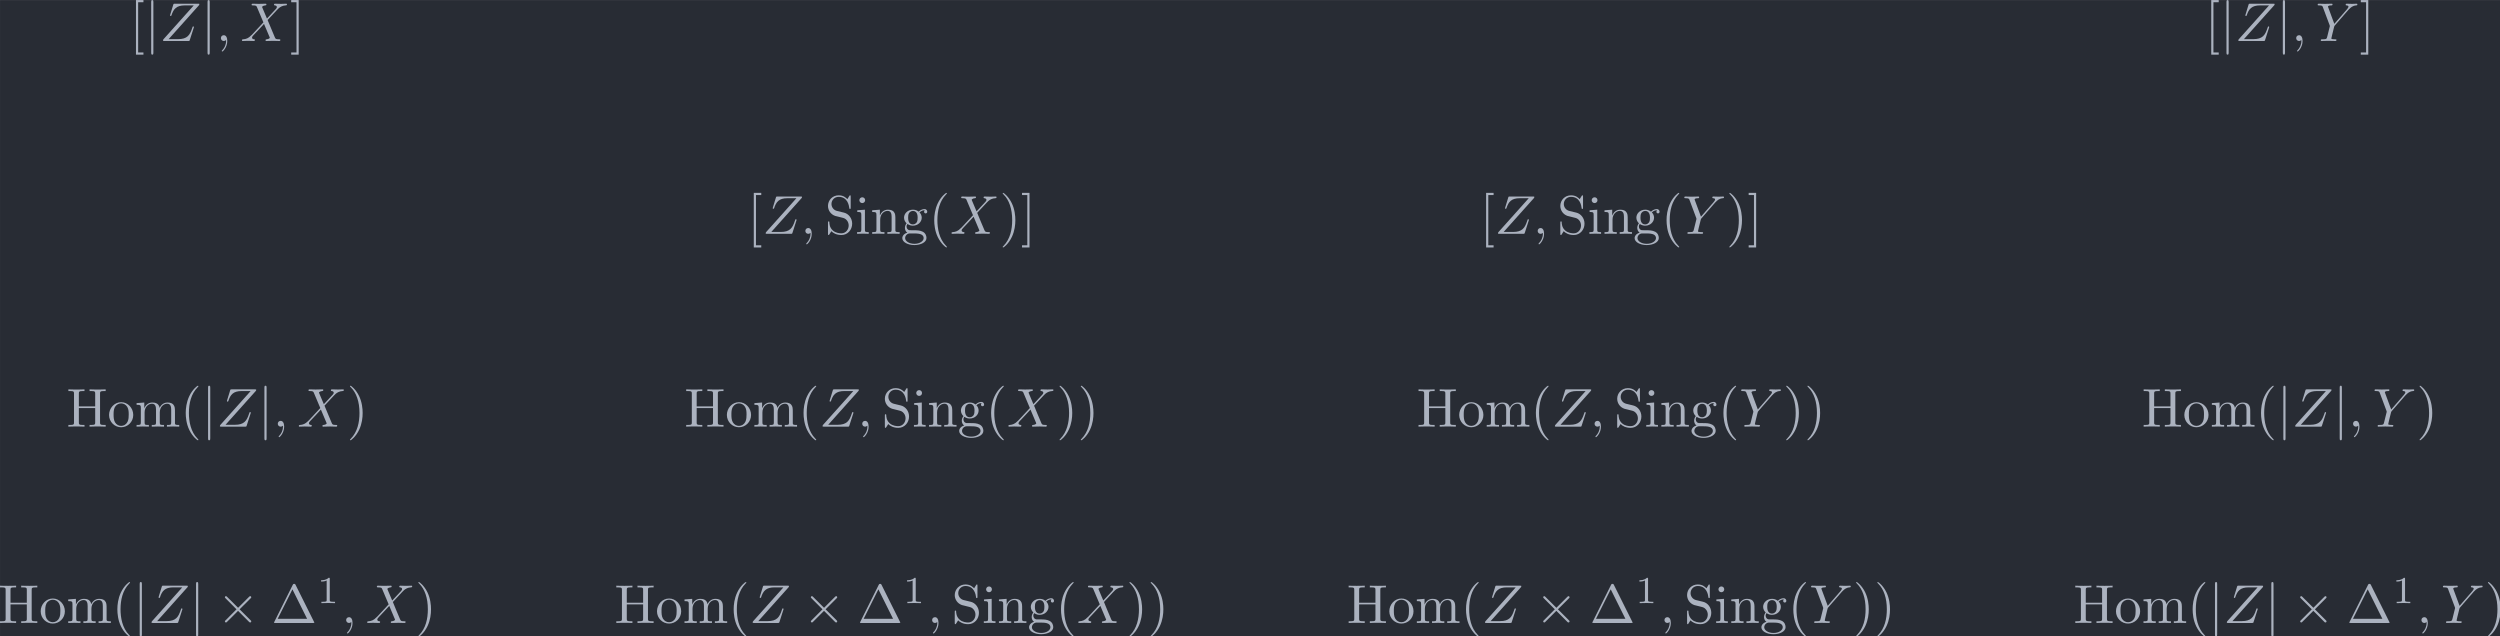 <?xml version='1.0' encoding='UTF-8'?>
<!-- This file was generated by dvisvgm 3.4.1 -->
<svg version='1.1' xmlns='http://www.w3.org/2000/svg' xmlns:xlink='http://www.w3.org/1999/xlink' width='531.848pt' height='135.391pt' viewBox='6.461 37.244 531.848 135.391'>
<defs>
<path id='g3-49' d='M2.336-4.435C2.336-4.624 2.322-4.631 2.127-4.631C1.681-4.191 1.046-4.184 .76-4.184V-3.933C.928-3.933 1.388-3.933 1.771-4.129V-.572C1.771-.342 1.771-.251 1.074-.251H.809V0C.934-.007 1.792-.028 2.05-.028C2.267-.028 3.145-.007 3.299 0V-.251H3.034C2.336-.251 2.336-.342 2.336-.572V-4.435Z'/>
<path id='g1-59' d='M2.022-.01C2.022-.667 1.773-1.056 1.385-1.056C1.056-1.056 .857-.807 .857-.528C.857-.259 1.056 0 1.385 0C1.504 0 1.634-.04 1.733-.13C1.763-.149 1.773-.159 1.783-.159S1.803-.149 1.803-.01C1.803 .727 1.455 1.325 1.126 1.654C1.016 1.763 1.016 1.783 1.016 1.813C1.016 1.883 1.066 1.923 1.116 1.923C1.225 1.923 2.022 1.156 2.022-.01Z'/>
<path id='g1-88' d='M4.832-4.095L3.995-6.077C3.965-6.157 3.945-6.197 3.945-6.207C3.945-6.267 4.115-6.456 4.533-6.496C4.633-6.506 4.732-6.516 4.732-6.685C4.732-6.804 4.613-6.804 4.583-6.804C4.174-6.804 3.746-6.775 3.328-6.775C3.078-6.775 2.461-6.804 2.212-6.804C2.152-6.804 2.032-6.804 2.032-6.605C2.032-6.496 2.132-6.496 2.262-6.496C2.859-6.496 2.919-6.396 3.009-6.177L4.184-3.397L2.082-1.136L1.953-1.026C1.465-.498 .996-.339 .488-.309C.359-.299 .269-.299 .269-.11C.269-.1 .269 0 .399 0C.697 0 1.026-.03 1.335-.03C1.704-.03 2.092 0 2.451 0C2.511 0 2.63 0 2.63-.199C2.63-.299 2.531-.309 2.511-.309C2.421-.319 2.112-.339 2.112-.618C2.112-.777 2.262-.936 2.381-1.066L3.397-2.142L4.294-3.118L5.3-.737C5.34-.628 5.35-.618 5.35-.598C5.35-.518 5.161-.349 4.772-.309C4.663-.299 4.573-.289 4.573-.12C4.573 0 4.682 0 4.722 0C5.001 0 5.699-.03 5.978-.03C6.227-.03 6.834 0 7.083 0C7.153 0 7.273 0 7.273-.189C7.273-.309 7.173-.309 7.093-.309C6.426-.319 6.406-.349 6.237-.747C5.848-1.674 5.181-3.228 4.951-3.826C5.629-4.523 6.675-5.709 6.994-5.988C7.283-6.227 7.661-6.466 8.259-6.496C8.389-6.506 8.478-6.506 8.478-6.695C8.478-6.705 8.478-6.804 8.349-6.804C8.05-6.804 7.721-6.775 7.412-6.775C7.044-6.775 6.665-6.804 6.306-6.804C6.247-6.804 6.117-6.804 6.117-6.605C6.117-6.535 6.167-6.506 6.237-6.496C6.326-6.486 6.635-6.466 6.635-6.187C6.635-6.047 6.526-5.918 6.446-5.828L4.832-4.095Z'/>
<path id='g1-89' d='M5.948-5.669L6.087-5.808C6.386-6.107 6.715-6.446 7.392-6.496C7.502-6.506 7.592-6.506 7.592-6.685C7.592-6.765 7.542-6.804 7.462-6.804C7.203-6.804 6.914-6.775 6.645-6.775C6.316-6.775 5.968-6.804 5.649-6.804C5.589-6.804 5.46-6.804 5.46-6.615C5.46-6.506 5.559-6.496 5.609-6.496C5.679-6.496 5.968-6.476 5.968-6.267C5.968-6.097 5.738-5.838 5.699-5.788L3.387-3.128L2.291-6.087C2.232-6.227 2.232-6.247 2.232-6.257C2.232-6.496 2.72-6.496 2.819-6.496C2.959-6.496 3.059-6.496 3.059-6.695C3.059-6.804 2.939-6.804 2.909-6.804C2.63-6.804 1.933-6.775 1.654-6.775C1.405-6.775 .787-6.804 .538-6.804C.478-6.804 .349-6.804 .349-6.605C.349-6.496 .448-6.496 .578-6.496C1.176-6.496 1.215-6.406 1.305-6.157L2.531-2.879C2.54-2.849 2.57-2.74 2.57-2.71S2.172-1.076 2.122-.897C1.993-.349 1.983-.319 1.186-.309C.996-.309 .917-.309 .917-.11C.917 0 1.036 0 1.056 0C1.335 0 2.032-.03 2.311-.03S3.308 0 3.587 0C3.656 0 3.776 0 3.776-.199C3.776-.309 3.686-.309 3.497-.309C3.477-.309 3.288-.309 3.118-.329C2.909-.349 2.849-.369 2.849-.488C2.849-.558 2.939-.907 2.989-1.116L3.337-2.521C3.387-2.71 3.397-2.74 3.477-2.829L5.948-5.669Z'/>
<path id='g1-90' d='M7.173-6.565C7.183-6.605 7.203-6.655 7.203-6.715C7.203-6.804 7.153-6.804 6.954-6.804H2.75C2.511-6.804 2.501-6.795 2.441-6.605L1.893-4.812C1.873-4.762 1.863-4.692 1.863-4.672C1.863-4.663 1.863-4.563 1.983-4.563C2.072-4.563 2.092-4.633 2.112-4.663C2.491-5.838 3.009-6.496 4.563-6.496H6.187L.618-.269C.618-.259 .578-.12 .578-.09C.578 0 .648 0 .827 0H5.161C5.4 0 5.41-.01 5.469-.199L6.177-2.401C6.187-2.441 6.217-2.511 6.217-2.55C6.217-2.6 6.177-2.66 6.087-2.66S5.988-2.62 5.918-2.411C5.479-1.056 5.001-.339 3.308-.339H1.604L7.173-6.565Z'/>
<path id='g0-2' d='M3.875-2.77L1.883-4.752C1.763-4.872 1.743-4.892 1.664-4.892C1.564-4.892 1.465-4.802 1.465-4.692C1.465-4.623 1.484-4.603 1.594-4.493L3.587-2.491L1.594-.488C1.484-.379 1.465-.359 1.465-.289C1.465-.179 1.564-.09 1.664-.09C1.743-.09 1.763-.11 1.883-.229L3.866-2.212L5.928-.149C5.948-.139 6.017-.09 6.077-.09C6.197-.09 6.276-.179 6.276-.289C6.276-.309 6.276-.349 6.247-.399C6.237-.418 4.653-1.983 4.154-2.491L5.978-4.314C6.027-4.374 6.177-4.503 6.227-4.563C6.237-4.583 6.276-4.623 6.276-4.692C6.276-4.802 6.197-4.892 6.077-4.892C5.998-4.892 5.958-4.852 5.848-4.742L3.875-2.77Z'/>
<path id='g0-106' d='M1.584-7.113C1.584-7.293 1.584-7.472 1.385-7.472S1.186-7.293 1.186-7.113V2.132C1.186 2.311 1.186 2.491 1.385 2.491S1.584 2.311 1.584 2.132V-7.113Z'/>
<path id='g2-1' d='M4.403-6.954C4.334-7.083 4.314-7.133 4.144-7.133S3.955-7.083 3.885-6.954L.518-.199C.468-.11 .468-.09 .468-.08C.468 0 .528 0 .687 0H7.601C7.761 0 7.821 0 7.821-.08C7.821-.09 7.821-.11 7.771-.199L4.403-6.954ZM3.826-6.137L6.506-.757H1.136L3.826-6.137Z'/>
<path id='g2-40' d='M3.298 2.391C3.298 2.361 3.298 2.341 3.128 2.172C1.883 .917 1.564-.966 1.564-2.491C1.564-4.224 1.943-5.958 3.168-7.203C3.298-7.323 3.298-7.342 3.298-7.372C3.298-7.442 3.258-7.472 3.198-7.472C3.098-7.472 2.202-6.795 1.614-5.529C1.106-4.433 .986-3.328 .986-2.491C.986-1.714 1.096-.508 1.644 .618C2.242 1.843 3.098 2.491 3.198 2.491C3.258 2.491 3.298 2.461 3.298 2.391Z'/>
<path id='g2-41' d='M2.879-2.491C2.879-3.268 2.77-4.473 2.222-5.599C1.624-6.824 .767-7.472 .667-7.472C.608-7.472 .568-7.432 .568-7.372C.568-7.342 .568-7.323 .757-7.143C1.733-6.157 2.301-4.573 2.301-2.491C2.301-.787 1.933 .966 .697 2.222C.568 2.341 .568 2.361 .568 2.391C.568 2.451 .608 2.491 .667 2.491C.767 2.491 1.664 1.813 2.252 .548C2.76-.548 2.879-1.654 2.879-2.491Z'/>
<path id='g2-72' d='M6.107-6.027C6.107-6.386 6.127-6.496 6.894-6.496H7.133V-6.804C6.785-6.775 6.047-6.775 5.669-6.775S4.543-6.775 4.194-6.804V-6.496H4.433C5.2-6.496 5.22-6.386 5.22-6.027V-3.696H2.242V-6.027C2.242-6.386 2.262-6.496 3.029-6.496H3.268V-6.804C2.919-6.775 2.182-6.775 1.803-6.775S.677-6.775 .329-6.804V-6.496H.568C1.335-6.496 1.355-6.386 1.355-6.027V-.777C1.355-.418 1.335-.309 .568-.309H.329V0C.677-.03 1.415-.03 1.793-.03S2.919-.03 3.268 0V-.309H3.029C2.262-.309 2.242-.418 2.242-.777V-3.387H5.22V-.777C5.22-.418 5.2-.309 4.433-.309H4.194V0C4.543-.03 5.28-.03 5.659-.03S6.785-.03 7.133 0V-.309H6.894C6.127-.309 6.107-.418 6.107-.777V-6.027Z'/>
<path id='g2-83' d='M3.477-3.866L2.202-4.174C1.584-4.324 1.196-4.862 1.196-5.44C1.196-6.137 1.733-6.745 2.511-6.745C4.174-6.745 4.394-5.111 4.453-4.663C4.463-4.603 4.463-4.543 4.573-4.543C4.702-4.543 4.702-4.593 4.702-4.782V-6.785C4.702-6.954 4.702-7.024 4.593-7.024C4.523-7.024 4.513-7.014 4.443-6.894L4.095-6.326C3.796-6.615 3.387-7.024 2.501-7.024C1.395-7.024 .558-6.147 .558-5.091C.558-4.264 1.086-3.537 1.863-3.268C1.973-3.228 2.481-3.108 3.178-2.939C3.447-2.869 3.746-2.8 4.025-2.431C4.234-2.172 4.334-1.843 4.334-1.514C4.334-.807 3.836-.09 2.999-.09C2.71-.09 1.953-.139 1.425-.628C.847-1.166 .817-1.803 .807-2.162C.797-2.262 .717-2.262 .687-2.262C.558-2.262 .558-2.192 .558-2.012V-.02C.558 .149 .558 .219 .667 .219C.737 .219 .747 .199 .817 .09C.817 .08 .847 .05 1.176-.478C1.484-.139 2.122 .219 3.009 .219C4.174 .219 4.971-.757 4.971-1.853C4.971-2.849 4.314-3.666 3.477-3.866Z'/>
<path id='g2-91' d='M2.54 2.491V2.092H1.574V-7.073H2.54V-7.472H1.176V2.491H2.54Z'/>
<path id='g2-93' d='M1.584-7.472H.219V-7.073H1.186V2.092H.219V2.491H1.584V-7.472Z'/>
<path id='g2-103' d='M2.212-1.714C1.345-1.714 1.345-2.71 1.345-2.939C1.345-3.208 1.355-3.527 1.504-3.776C1.584-3.895 1.813-4.174 2.212-4.174C3.078-4.174 3.078-3.178 3.078-2.949C3.078-2.68 3.068-2.361 2.919-2.112C2.839-1.993 2.61-1.714 2.212-1.714ZM1.056-1.325C1.056-1.365 1.056-1.594 1.225-1.793C1.614-1.514 2.022-1.484 2.212-1.484C3.138-1.484 3.826-2.172 3.826-2.939C3.826-3.308 3.666-3.676 3.417-3.905C3.776-4.244 4.134-4.294 4.314-4.294C4.334-4.294 4.384-4.294 4.413-4.284C4.304-4.244 4.254-4.134 4.254-4.015C4.254-3.846 4.384-3.726 4.543-3.726C4.643-3.726 4.832-3.796 4.832-4.025C4.832-4.194 4.712-4.513 4.324-4.513C4.125-4.513 3.686-4.453 3.268-4.045C2.849-4.374 2.431-4.403 2.212-4.403C1.285-4.403 .598-3.716 .598-2.949C.598-2.511 .817-2.132 1.066-1.923C.936-1.773 .757-1.445 .757-1.096C.757-.787 .887-.408 1.196-.209C.598-.04 .279 .389 .279 .787C.279 1.504 1.265 2.052 2.481 2.052C3.656 2.052 4.692 1.544 4.692 .767C4.692 .418 4.553-.09 4.045-.369C3.517-.648 2.939-.648 2.331-.648C2.082-.648 1.654-.648 1.584-.658C1.265-.697 1.056-1.006 1.056-1.325ZM2.491 1.823C1.484 1.823 .797 1.315 .797 .787C.797 .329 1.176-.04 1.614-.07H2.202C3.059-.07 4.174-.07 4.174 .787C4.174 1.325 3.467 1.823 2.491 1.823Z'/>
<path id='g2-105' d='M1.763-4.403L.369-4.294V-3.985C1.016-3.985 1.106-3.925 1.106-3.437V-.757C1.106-.309 .996-.309 .329-.309V0C.648-.01 1.186-.03 1.425-.03C1.773-.03 2.122-.01 2.461 0V-.309C1.803-.309 1.763-.359 1.763-.747V-4.403ZM1.803-6.137C1.803-6.456 1.554-6.665 1.275-6.665C.966-6.665 .747-6.396 .747-6.137C.747-5.868 .966-5.609 1.275-5.609C1.554-5.609 1.803-5.818 1.803-6.137Z'/>
<path id='g2-109' d='M1.096-3.427V-.757C1.096-.309 .986-.309 .319-.309V0C.667-.01 1.176-.03 1.445-.03C1.704-.03 2.222-.01 2.56 0V-.309C1.893-.309 1.783-.309 1.783-.757V-2.59C1.783-3.626 2.491-4.184 3.128-4.184C3.756-4.184 3.866-3.646 3.866-3.078V-.757C3.866-.309 3.756-.309 3.088-.309V0C3.437-.01 3.945-.03 4.214-.03C4.473-.03 4.991-.01 5.33 0V-.309C4.663-.309 4.553-.309 4.553-.757V-2.59C4.553-3.626 5.26-4.184 5.898-4.184C6.526-4.184 6.635-3.646 6.635-3.078V-.757C6.635-.309 6.526-.309 5.858-.309V0C6.207-.01 6.715-.03 6.984-.03C7.243-.03 7.761-.01 8.1 0V-.309C7.582-.309 7.333-.309 7.323-.608V-2.511C7.323-3.367 7.323-3.676 7.014-4.035C6.874-4.204 6.545-4.403 5.968-4.403C5.131-4.403 4.692-3.806 4.523-3.427C4.384-4.294 3.646-4.403 3.198-4.403C2.471-4.403 2.002-3.975 1.724-3.357V-4.403L.319-4.294V-3.985C1.016-3.985 1.096-3.915 1.096-3.427Z'/>
<path id='g2-110' d='M1.096-3.427V-.757C1.096-.309 .986-.309 .319-.309V0C.667-.01 1.176-.03 1.445-.03C1.704-.03 2.222-.01 2.56 0V-.309C1.893-.309 1.783-.309 1.783-.757V-2.59C1.783-3.626 2.491-4.184 3.128-4.184C3.756-4.184 3.866-3.646 3.866-3.078V-.757C3.866-.309 3.756-.309 3.088-.309V0C3.437-.01 3.945-.03 4.214-.03C4.473-.03 4.991-.01 5.33 0V-.309C4.812-.309 4.563-.309 4.553-.608V-2.511C4.553-3.367 4.553-3.676 4.244-4.035C4.105-4.204 3.776-4.403 3.198-4.403C2.471-4.403 2.002-3.975 1.724-3.357V-4.403L.319-4.294V-3.985C1.016-3.985 1.096-3.915 1.096-3.427Z'/>
<path id='g2-111' d='M4.692-2.132C4.692-3.407 3.696-4.463 2.491-4.463C1.245-4.463 .279-3.377 .279-2.132C.279-.847 1.315 .11 2.481 .11C3.686 .11 4.692-.867 4.692-2.132ZM2.491-.139C2.062-.139 1.624-.349 1.355-.807C1.106-1.245 1.106-1.853 1.106-2.212C1.106-2.6 1.106-3.138 1.345-3.577C1.614-4.035 2.082-4.244 2.481-4.244C2.919-4.244 3.347-4.025 3.606-3.597S3.866-2.59 3.866-2.212C3.866-1.853 3.866-1.315 3.646-.877C3.427-.428 2.989-.139 2.491-.139Z'/>
</defs>
<g id='page1' transform='matrix(1.166 0 0 1.166 0 0)'>
<rect x='5.543' y='31.949' width='456.242' height='116.144' fill='#282c34'/>
<g fill='#abb2bf' transform='matrix(1 0 0 1 -249.098 70.683)'>
<use x='278.271' y='-31.261' xlink:href='#g2-91'/>
<use x='281.038' y='-31.261' xlink:href='#g0-106'/>
<use x='283.805' y='-31.261' xlink:href='#g1-90'/>
<use x='291.319' y='-31.261' xlink:href='#g0-106'/>
<use x='294.086' y='-31.261' xlink:href='#g1-59'/>
<use x='298.514' y='-31.261' xlink:href='#g1-88'/>
<use x='307.55' y='-31.261' xlink:href='#g2-93'/>
</g>
<g fill='#abb2bf' transform='matrix(1 0 0 1 -248.579 70.683)'>
<use x='656.391' y='-31.261' xlink:href='#g2-91'/>
<use x='659.159' y='-31.261' xlink:href='#g0-106'/>
<use x='661.926' y='-31.261' xlink:href='#g1-90'/>
<use x='669.44' y='-31.261' xlink:href='#g0-106'/>
<use x='672.207' y='-31.261' xlink:href='#g1-59'/>
<use x='676.635' y='-31.261' xlink:href='#g1-89'/>
<use x='684.633' y='-31.261' xlink:href='#g2-93'/>
</g>
<g fill='#abb2bf' transform='matrix(1 0 0 1 -259.406 70.682)'>
<use x='401.301' y='3.92' xlink:href='#g2-91'/>
<use x='404.069' y='3.92' xlink:href='#g1-90'/>
<use x='411.029' y='3.92' xlink:href='#g1-59'/>
<use x='415.456' y='3.92' xlink:href='#g2-83'/>
<use x='420.991' y='3.92' xlink:href='#g2-105'/>
<use x='423.759' y='3.92' xlink:href='#g2-110'/>
<use x='429.294' y='3.92' xlink:href='#g2-103'/>
<use x='434.413' y='3.92' xlink:href='#g2-40'/>
<use x='438.288' y='3.92' xlink:href='#g1-88'/>
<use x='447.323' y='3.92' xlink:href='#g2-41'/>
<use x='451.198' y='3.92' xlink:href='#g2-93'/>
</g>
<g fill='#abb2bf' transform='matrix(1 0 0 1 -258.888 70.682)'>
<use x='534.398' y='3.92' xlink:href='#g2-91'/>
<use x='537.166' y='3.92' xlink:href='#g1-90'/>
<use x='544.126' y='3.92' xlink:href='#g1-59'/>
<use x='548.554' y='3.92' xlink:href='#g2-83'/>
<use x='554.088' y='3.92' xlink:href='#g2-105'/>
<use x='556.856' y='3.92' xlink:href='#g2-110'/>
<use x='562.391' y='3.92' xlink:href='#g2-103'/>
<use x='567.51' y='3.92' xlink:href='#g2-40'/>
<use x='571.385' y='3.92' xlink:href='#g1-89'/>
<use x='579.382' y='3.92' xlink:href='#g2-41'/>
<use x='583.257' y='3.92' xlink:href='#g2-93'/>
</g>
<g fill='#abb2bf' transform='matrix(1 0 0 1 -260.583 70.683)'>
<use x='278.271' y='39.102' xlink:href='#g2-72'/>
<use x='285.743' y='39.102' xlink:href='#g2-111'/>
<use x='290.724' y='39.102' xlink:href='#g2-109'/>
<use x='299.026' y='39.102' xlink:href='#g2-40'/>
<use x='302.901' y='39.102' xlink:href='#g0-106'/>
<use x='305.668' y='39.102' xlink:href='#g1-90'/>
<use x='313.181' y='39.102' xlink:href='#g0-106'/>
<use x='315.949' y='39.102' xlink:href='#g1-59'/>
<use x='320.377' y='39.102' xlink:href='#g1-88'/>
<use x='329.412' y='39.102' xlink:href='#g2-41'/>
</g>
<g fill='#abb2bf' transform='matrix(1 0 0 1 -270.891 70.683)'>
<use x='401.301' y='39.102' xlink:href='#g2-72'/>
<use x='408.773' y='39.102' xlink:href='#g2-111'/>
<use x='413.755' y='39.102' xlink:href='#g2-109'/>
<use x='422.057' y='39.102' xlink:href='#g2-40'/>
<use x='425.931' y='39.102' xlink:href='#g1-90'/>
<use x='432.891' y='39.102' xlink:href='#g1-59'/>
<use x='437.319' y='39.102' xlink:href='#g2-83'/>
<use x='442.854' y='39.102' xlink:href='#g2-105'/>
<use x='445.621' y='39.102' xlink:href='#g2-110'/>
<use x='451.156' y='39.102' xlink:href='#g2-103'/>
<use x='456.276' y='39.102' xlink:href='#g2-40'/>
<use x='460.15' y='39.102' xlink:href='#g1-88'/>
<use x='469.186' y='39.102' xlink:href='#g2-41'/>
<use x='473.06' y='39.102' xlink:href='#g2-41'/>
</g>
<g fill='#abb2bf' transform='matrix(1 0 0 1 -270.372 70.683)'>
<use x='534.398' y='39.102' xlink:href='#g2-72'/>
<use x='541.87' y='39.102' xlink:href='#g2-111'/>
<use x='546.852' y='39.102' xlink:href='#g2-109'/>
<use x='555.154' y='39.102' xlink:href='#g2-40'/>
<use x='559.028' y='39.102' xlink:href='#g1-90'/>
<use x='565.988' y='39.102' xlink:href='#g1-59'/>
<use x='570.416' y='39.102' xlink:href='#g2-83'/>
<use x='575.951' y='39.102' xlink:href='#g2-105'/>
<use x='578.718' y='39.102' xlink:href='#g2-110'/>
<use x='584.253' y='39.102' xlink:href='#g2-103'/>
<use x='589.373' y='39.102' xlink:href='#g2-40'/>
<use x='593.247' y='39.102' xlink:href='#g1-89'/>
<use x='601.245' y='39.102' xlink:href='#g2-41'/>
<use x='605.119' y='39.102' xlink:href='#g2-41'/>
</g>
<g fill='#abb2bf' transform='matrix(1 0 0 1 -260.064 70.683)'>
<use x='656.391' y='39.102' xlink:href='#g2-72'/>
<use x='663.863' y='39.102' xlink:href='#g2-111'/>
<use x='668.845' y='39.102' xlink:href='#g2-109'/>
<use x='677.147' y='39.102' xlink:href='#g2-40'/>
<use x='681.021' y='39.102' xlink:href='#g0-106'/>
<use x='683.789' y='39.102' xlink:href='#g1-90'/>
<use x='691.302' y='39.102' xlink:href='#g0-106'/>
<use x='694.069' y='39.102' xlink:href='#g1-59'/>
<use x='698.497' y='39.102' xlink:href='#g1-89'/>
<use x='706.495' y='39.102' xlink:href='#g2-41'/>
</g>
<g fill='#abb2bf' transform='matrix(1 0 0 1 -273.057 70.683)'>
<use x='278.271' y='74.921' xlink:href='#g2-72'/>
<use x='285.743' y='74.921' xlink:href='#g2-111'/>
<use x='290.724' y='74.921' xlink:href='#g2-109'/>
<use x='299.026' y='74.921' xlink:href='#g2-40'/>
<use x='302.901' y='74.921' xlink:href='#g0-106'/>
<use x='305.668' y='74.921' xlink:href='#g1-90'/>
<use x='313.181' y='74.921' xlink:href='#g0-106'/>
<use x='318.163' y='74.921' xlink:href='#g0-2'/>
<use x='328.125' y='74.921' xlink:href='#g2-1'/>
<use x='336.428' y='71.305' xlink:href='#g3-49'/>
<use x='340.897' y='74.921' xlink:href='#g1-59'/>
<use x='345.325' y='74.921' xlink:href='#g1-88'/>
<use x='354.36' y='74.921' xlink:href='#g2-41'/>
</g>
<g fill='#abb2bf' transform='matrix(1 0 0 1 -283.642 70.683)'>
<use x='401.301' y='74.921' xlink:href='#g2-72'/>
<use x='408.773' y='74.921' xlink:href='#g2-111'/>
<use x='413.755' y='74.921' xlink:href='#g2-109'/>
<use x='422.057' y='74.921' xlink:href='#g2-40'/>
<use x='425.931' y='74.921' xlink:href='#g1-90'/>
<use x='435.659' y='74.921' xlink:href='#g0-2'/>
<use x='445.621' y='74.921' xlink:href='#g2-1'/>
<use x='453.923' y='71.305' xlink:href='#g3-49'/>
<use x='458.393' y='74.921' xlink:href='#g1-59'/>
<use x='462.821' y='74.921' xlink:href='#g2-83'/>
<use x='468.355' y='74.921' xlink:href='#g2-105'/>
<use x='471.123' y='74.921' xlink:href='#g2-110'/>
<use x='476.658' y='74.921' xlink:href='#g2-103'/>
<use x='481.777' y='74.921' xlink:href='#g2-40'/>
<use x='485.652' y='74.921' xlink:href='#g1-88'/>
<use x='494.687' y='74.921' xlink:href='#g2-41'/>
<use x='498.562' y='74.921' xlink:href='#g2-41'/>
</g>
<g fill='#abb2bf' transform='matrix(1 0 0 1 -283.123 70.683)'>
<use x='534.398' y='74.921' xlink:href='#g2-72'/>
<use x='541.87' y='74.921' xlink:href='#g2-111'/>
<use x='546.852' y='74.921' xlink:href='#g2-109'/>
<use x='555.154' y='74.921' xlink:href='#g2-40'/>
<use x='559.028' y='74.921' xlink:href='#g1-90'/>
<use x='568.756' y='74.921' xlink:href='#g0-2'/>
<use x='578.718' y='74.921' xlink:href='#g2-1'/>
<use x='587.02' y='71.305' xlink:href='#g3-49'/>
<use x='591.49' y='74.921' xlink:href='#g1-59'/>
<use x='595.918' y='74.921' xlink:href='#g2-83'/>
<use x='601.452' y='74.921' xlink:href='#g2-105'/>
<use x='604.22' y='74.921' xlink:href='#g2-110'/>
<use x='609.755' y='74.921' xlink:href='#g2-103'/>
<use x='614.874' y='74.921' xlink:href='#g2-40'/>
<use x='618.749' y='74.921' xlink:href='#g1-89'/>
<use x='626.747' y='74.921' xlink:href='#g2-41'/>
<use x='630.621' y='74.921' xlink:href='#g2-41'/>
</g>
<g fill='#abb2bf' transform='matrix(1 0 0 1 -272.538 70.683)'>
<use x='656.391' y='74.921' xlink:href='#g2-72'/>
<use x='663.863' y='74.921' xlink:href='#g2-111'/>
<use x='668.845' y='74.921' xlink:href='#g2-109'/>
<use x='677.147' y='74.921' xlink:href='#g2-40'/>
<use x='681.021' y='74.921' xlink:href='#g0-106'/>
<use x='683.789' y='74.921' xlink:href='#g1-90'/>
<use x='691.302' y='74.921' xlink:href='#g0-106'/>
<use x='696.283' y='74.921' xlink:href='#g0-2'/>
<use x='706.246' y='74.921' xlink:href='#g2-1'/>
<use x='714.548' y='71.305' xlink:href='#g3-49'/>
<use x='719.018' y='74.921' xlink:href='#g1-59'/>
<use x='723.445' y='74.921' xlink:href='#g1-89'/>
<use x='731.443' y='74.921' xlink:href='#g2-41'/>
</g>
</g>
</svg>